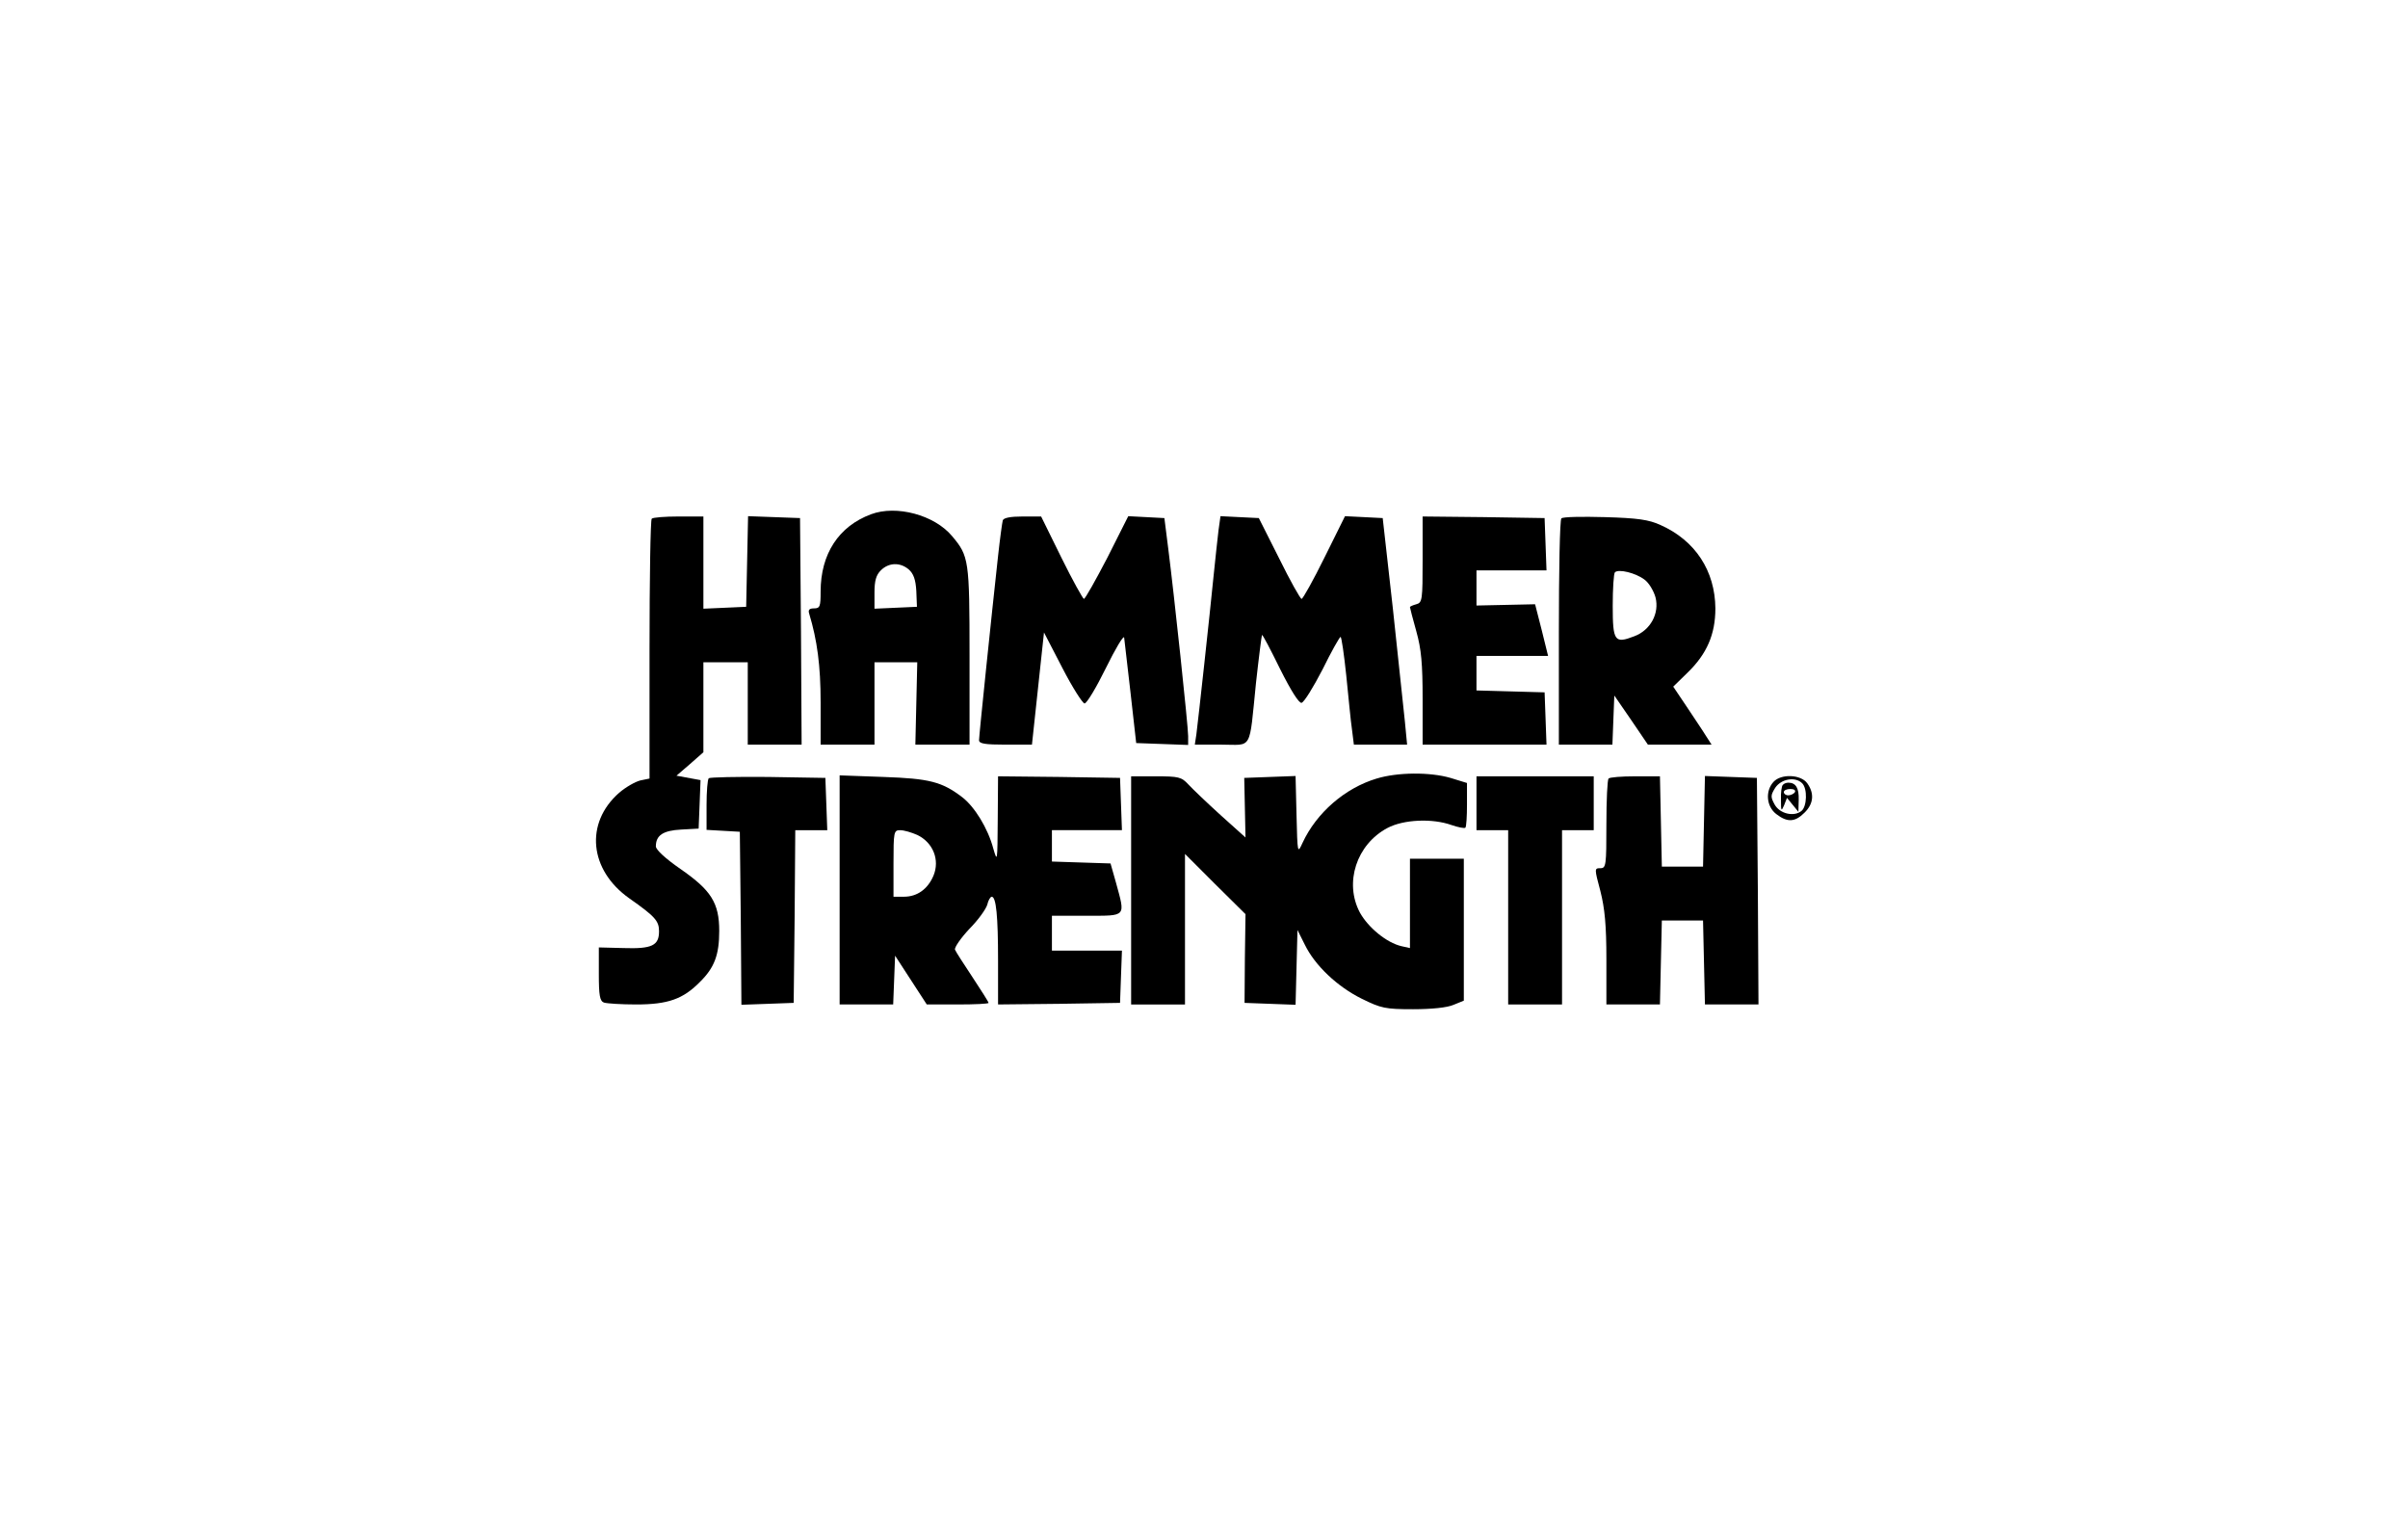 <?xml version="1.0" standalone="no"?>
<!DOCTYPE svg PUBLIC "-//W3C//DTD SVG 20010904//EN"
 "http://www.w3.org/TR/2001/REC-SVG-20010904/DTD/svg10.dtd">
<svg version="1.0" xmlns="http://www.w3.org/2000/svg"
 width="760pt" height="480pt" viewBox="0 0 760 480"
 preserveAspectRatio="xMidYMid meet">

<g transform="translate(0,480) scale(0.1,-0.1)"
fill="#000000" stroke="none">
<path d="M2749 3177 c-102 -38 -159 -125 -159 -244 0 -47 -2 -53 -21 -53 -15
0 -19 -5 -15 -17 25 -83 36 -163 36 -280 l0 -133 85 0 85 0 0 130 0 130 68 0
67 0 -3 -130 -3 -130 85 0 86 0 0 280 c0 303 -2 315 -55 378 -56 67 -176 99
-256 69z m119 -174 c15 -13 22 -32 24 -68 l2 -50 -67 -3 -67 -3 0 51 c0 37 5
55 20 70 25 25 61 26 88 3z"/>
<path d="M2057 3163 c-4 -3 -7 -190 -7 -413 l0 -407 -29 -6 c-16 -4 -46 -21
-67 -39 -109 -96 -94 -244 32 -333 81 -57 94 -71 94 -104 0 -45 -22 -56 -112
-53 l-78 2 0 -84 c0 -67 3 -85 16 -90 9 -3 55 -6 102 -6 100 0 148 17 201 71
46 45 61 86 61 161 0 89 -26 129 -123 196 -46 32 -77 60 -77 71 0 35 23 50 80
53 l55 3 3 76 3 77 -38 7 -38 7 43 37 42 37 0 142 0 142 70 0 70 0 0 -130 0
-130 85 0 85 0 -2 358 -3 357 -82 3 -82 3 -3 -143 -3 -143 -67 -3 -68 -3 0
146 0 145 -78 0 c-43 0 -82 -3 -85 -7z"/>
<path d="M3165 3158 c-2 -7 -9 -58 -15 -113 -21 -191 -60 -567 -60 -581 0 -11
19 -14 83 -14 l84 0 19 177 19 177 58 -112 c32 -62 64 -112 70 -112 7 0 37 50
67 111 30 61 56 105 58 97 1 -7 10 -85 20 -173 l18 -160 82 -3 82 -3 0 28 c0
31 -44 444 -63 593 l-12 95 -57 3 -57 3 -66 -131 c-37 -71 -70 -130 -74 -130
-3 0 -36 59 -71 130 l-64 130 -59 0 c-37 0 -59 -4 -62 -12z"/>
<path d="M3846 3128 c-3 -24 -10 -90 -16 -148 -12 -122 -48 -450 -54 -497 l-5
-33 84 0 c99 0 87 -23 109 194 9 82 18 151 19 152 2 2 27 -46 57 -107 35 -70
60 -109 68 -107 8 2 37 49 66 105 28 57 54 103 57 103 3 0 11 -55 18 -122 7
-68 14 -144 18 -170 l6 -48 84 0 84 0 -7 73 c-4 39 -21 200 -38 357 l-32 285
-59 3 -60 3 -65 -131 c-35 -71 -68 -130 -72 -130 -4 0 -36 57 -71 128 l-64
127 -61 3 -60 3 -6 -43z"/>
<path d="M4490 3034 c0 -127 -1 -136 -20 -141 -11 -3 -20 -7 -20 -9 0 -2 9
-37 20 -76 16 -57 20 -103 20 -215 l0 -143 195 0 196 0 -3 83 -3 82 -107 3
-108 3 0 54 0 55 113 0 113 0 -20 81 -21 82 -92 -2 -93 -2 0 55 0 56 110 0
111 0 -3 83 -3 82 -192 3 -193 2 0 -136z"/>
<path d="M4928 3164 c-5 -4 -8 -166 -8 -361 l0 -353 85 0 84 0 3 78 3 77 53
-77 53 -78 100 0 101 0 -18 28 c-9 15 -37 56 -60 91 l-43 64 45 44 c61 59 88
121 88 203 -1 118 -63 214 -173 263 -37 17 -72 22 -176 25 -71 2 -133 1 -137
-4z m262 -193 c14 -10 29 -35 35 -56 13 -51 -16 -104 -67 -123 -62 -24 -68
-16 -68 96 0 54 3 102 7 106 12 11 65 -2 93 -23z"/>
<path d="M4345 2343 c-100 -30 -190 -108 -234 -203 -16 -35 -16 -34 -19 88
l-3 123 -81 -3 -81 -3 2 -94 2 -94 -78 70 c-43 39 -89 83 -102 97 -22 24 -31
26 -103 26 l-78 0 0 -360 0 -360 85 0 85 0 0 237 0 238 95 -95 96 -95 -2 -140
-1 -140 81 -3 80 -3 3 118 3 118 23 -46 c32 -66 103 -133 180 -171 61 -30 74
-33 162 -33 58 0 108 5 128 14 l32 13 0 224 0 224 -85 0 -85 0 0 -141 0 -141
-27 6 c-47 11 -105 59 -131 106 -50 94 -11 215 87 267 51 27 142 31 203 9 21
-7 40 -11 43 -8 3 3 5 36 5 73 l0 68 -52 16 c-65 19 -168 18 -233 -2z"/>
<path d="M2237 2344 c-4 -4 -7 -42 -7 -85 l0 -78 53 -3 52 -3 3 -273 2 -273
83 3 82 3 3 273 2 272 51 0 50 0 -3 83 -3 82 -181 3 c-99 1 -183 -1 -187 -4z"/>
<path d="M2650 1991 l0 -361 85 0 84 0 3 77 3 77 50 -77 50 -77 98 0 c53 0 97
2 97 5 0 3 -23 39 -50 80 -28 42 -53 81 -56 88 -2 7 18 36 45 65 28 28 53 63
57 77 3 14 10 25 14 25 14 0 20 -61 20 -201 l0 -139 193 2 192 3 3 83 3 82
-111 0 -110 0 0 55 0 55 110 0 c127 0 122 -5 92 105 l-17 60 -93 3 -92 3 0 49
0 50 110 0 111 0 -3 83 -3 82 -192 3 -193 2 -1 -137 c-1 -132 -1 -136 -14 -91
-17 64 -59 132 -98 162 -64 49 -104 59 -249 64 l-138 5 0 -362z m245 174 c50
-24 72 -79 51 -129 -18 -42 -51 -66 -93 -66 l-33 0 0 105 c0 100 1 105 21 105
12 0 36 -7 54 -15z"/>
<path d="M4660 2265 l0 -85 50 0 50 0 0 -275 0 -275 85 0 85 0 0 275 0 275 50
0 50 0 0 85 0 85 -185 0 -185 0 0 -85z"/>
<path d="M5077 2343 c-4 -3 -7 -69 -7 -145 0 -129 -1 -138 -19 -138 -19 0 -19
-1 0 -72 14 -55 19 -109 19 -215 l0 -143 85 0 84 0 3 133 3 132 65 0 65 0 3
-132 3 -133 84 0 85 0 -2 358 -3 357 -82 3 -82 3 -3 -143 -3 -143 -65 0 -65 0
-3 143 -3 142 -78 0 c-43 0 -81 -3 -84 -7z"/>
<path d="M5597 2332 c-26 -29 -22 -77 9 -101 35 -27 59 -26 89 4 29 28 32 61
9 93 -20 28 -83 31 -107 4z m91 -4 c17 -17 15 -73 -2 -87 -24 -20 -69 -9 -85
20 -13 24 -13 29 2 53 19 28 63 36 85 14z"/>
<path d="M5627 2323 c-4 -3 -7 -25 -6 -47 0 -36 1 -38 10 -17 l9 23 18 -22 18
-22 1 38 c1 37 -9 54 -33 54 -6 0 -14 -3 -17 -7z m38 -23 c-3 -5 -13 -10 -21
-10 -8 0 -14 5 -14 10 0 6 9 10 21 10 11 0 17 -4 14 -10z"/>
</g>
</svg>
